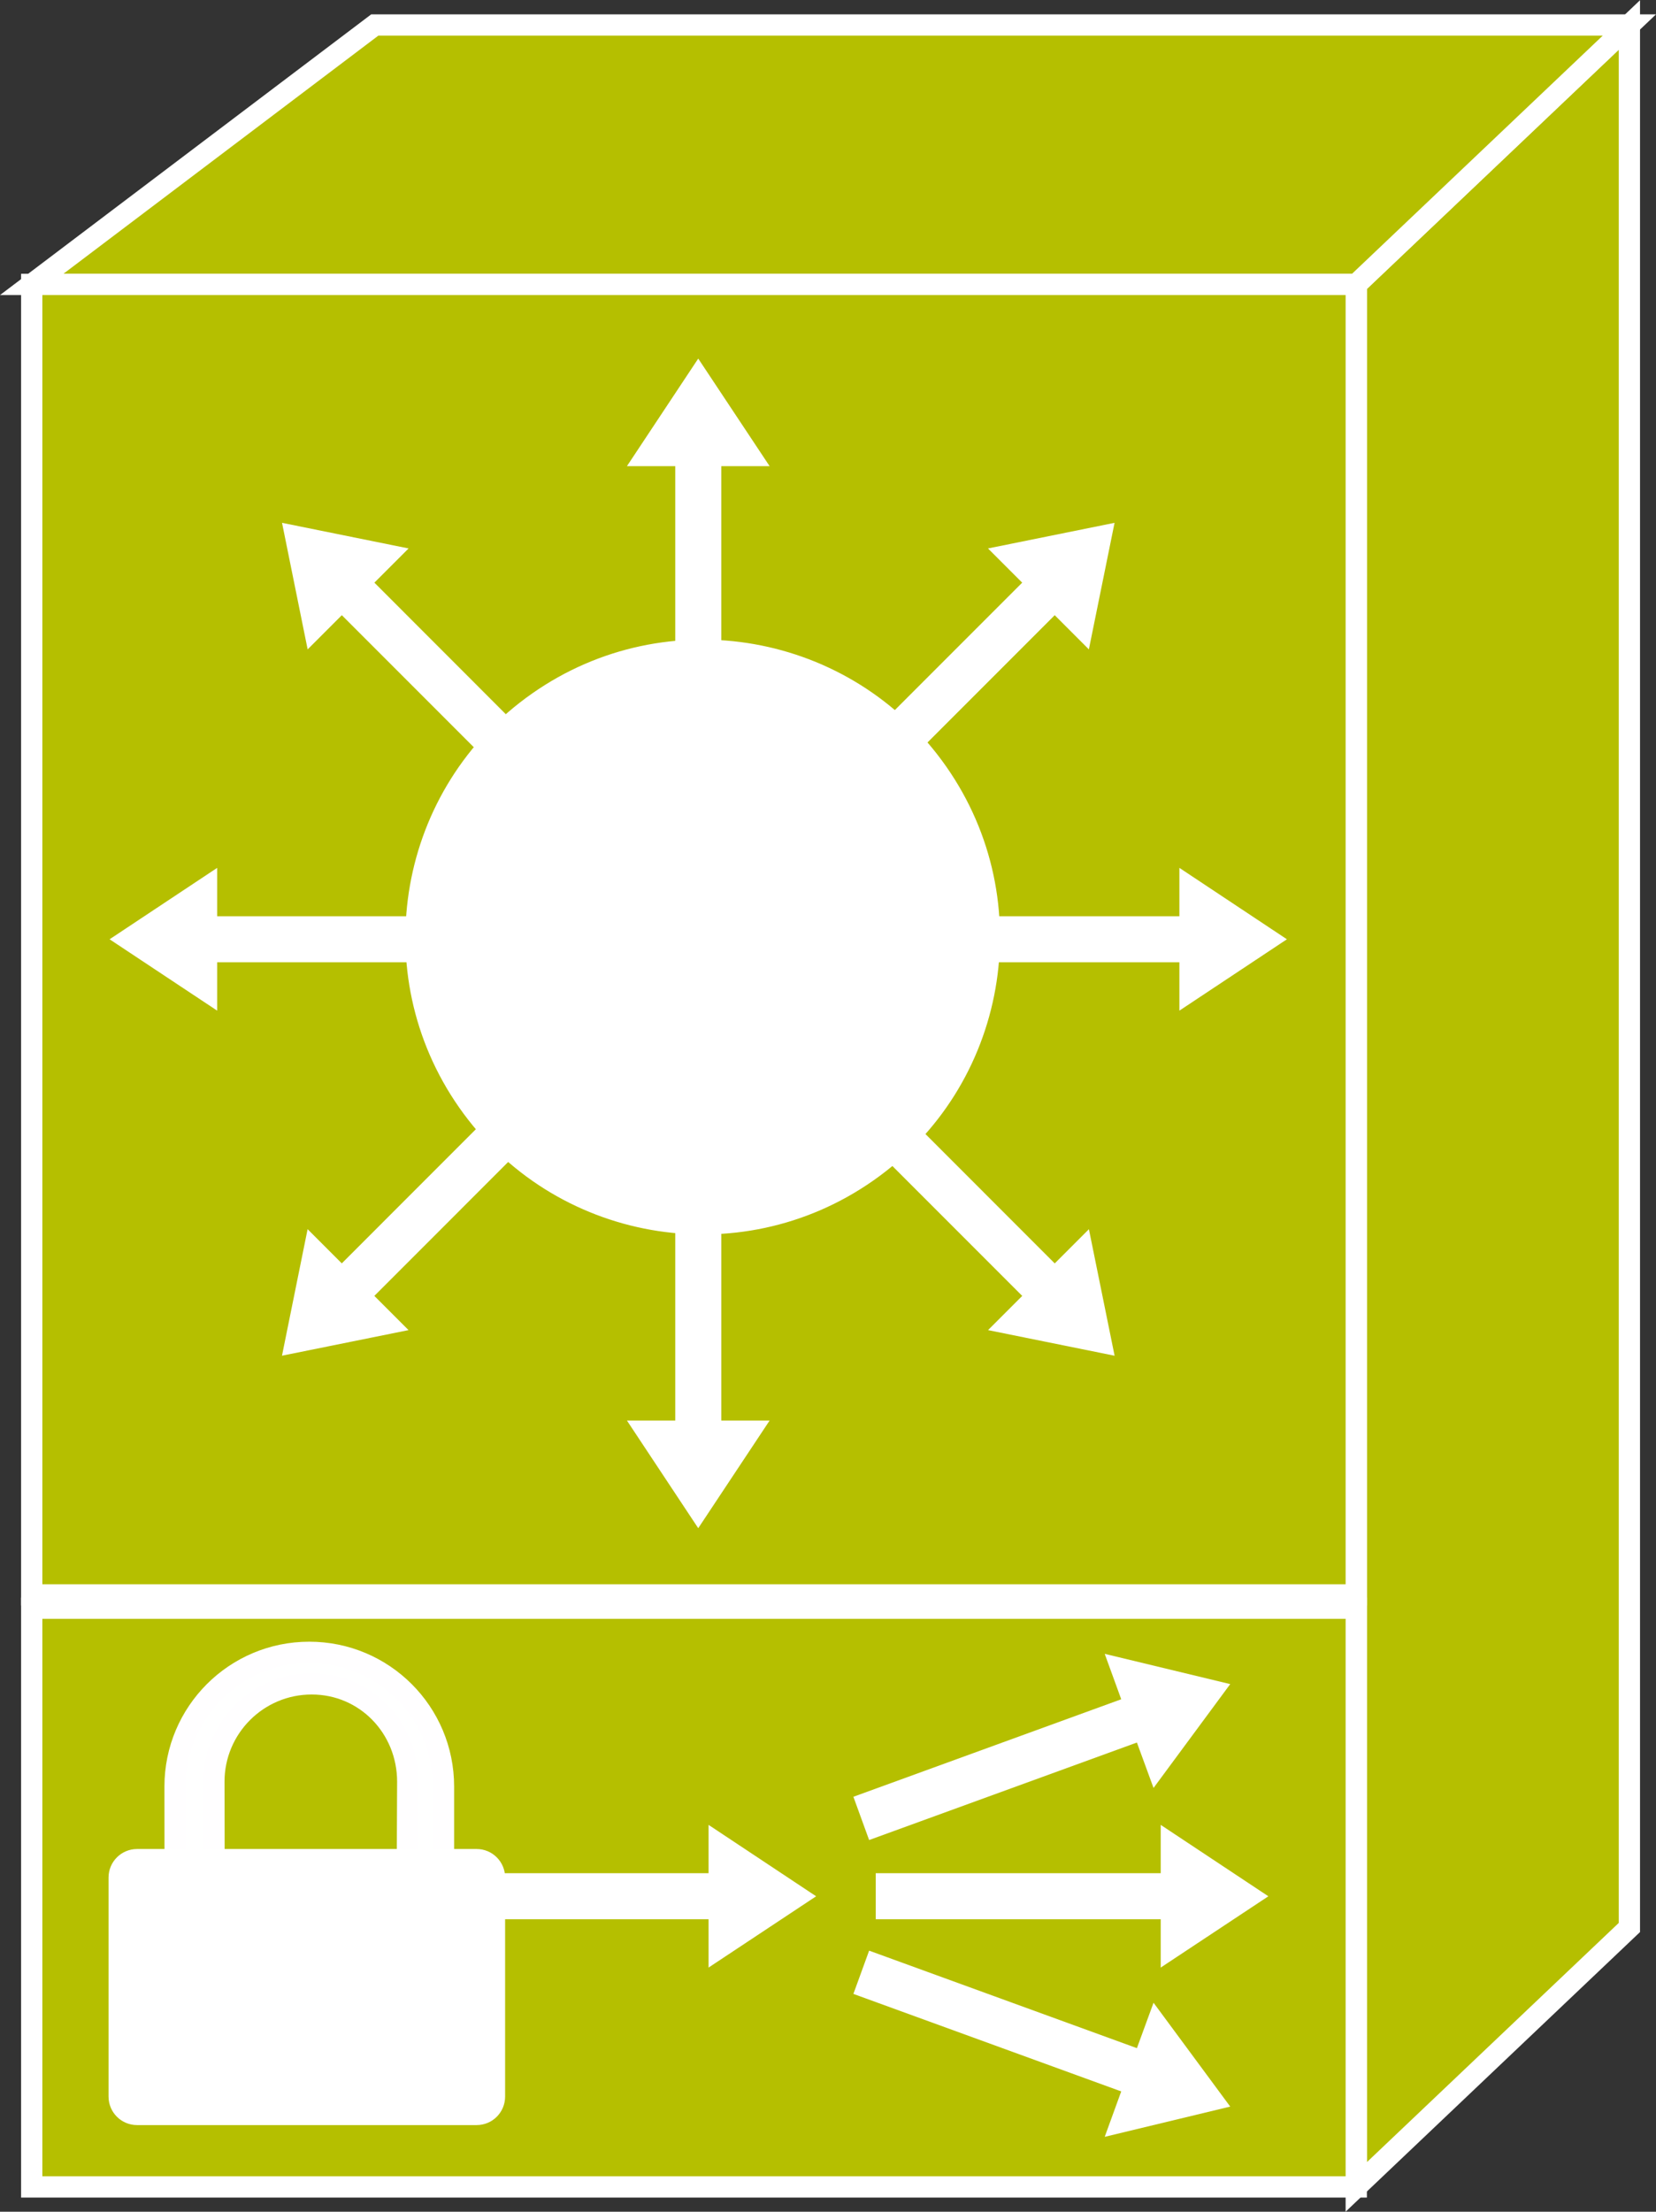 <?xml version="1.0" encoding="UTF-8" standalone="no"?>
<svg
   xmlns:dc="http://purl.org/dc/elements/1.1/"
   xmlns:cc="http://creativecommons.org/ns#"
   xmlns:rdf="http://www.w3.org/1999/02/22-rdf-syntax-ns#"
   xmlns:svg="http://www.w3.org/2000/svg"
   xmlns="http://www.w3.org/2000/svg"
   xmlns:sodipodi="http://sodipodi.sourceforge.net/DTD/sodipodi-0.dtd"
   xmlns:inkscape="http://www.inkscape.org/namespaces/inkscape"
   viewBox="0 0 41.507 55.413"
   height="55.413"
   width="41.507"
   xml:space="preserve"
   id="svg2"
   version="1.1"
   sodipodi:docname="csm-s.svg"
   inkscape:version="0.92.3 (2405546, 2018-03-11)"><rect x="0" y="0" width="41.507" height="55.413" fill="#333333" stroke="none"/><sodipodi:namedview
     pagecolor="#ffffff"
     bordercolor="#666666"
     borderopacity="1"
     objecttolerance="10"
     gridtolerance="10"
     guidetolerance="10"
     inkscape:pageopacity="0"
     inkscape:pageshadow="2"
     inkscape:window-width="1551"
     inkscape:window-height="836"
     id="namedview32"
     showgrid="false"
     inkscape:pagecheckerboard="true"
     inkscape:zoom="24.091992"
     inkscape:cx="21.222939"
     inkscape:cy="12.763942"
     inkscape:window-x="49"
     inkscape:window-y="27"
     inkscape:window-maximized="1"
     inkscape:current-layer="svg2" /><defs
     id="defs6" /><g
     id="g915"><path
       inkscape:connector-curvature="0"
       d="M 40.84,48.292 V 0.626 l -6.846,6.5 V 54.792 l 6.846,-6.5"
       style="fill:#B5BF00;fill-opacity:1;fill-rule:nonzero;stroke:none;stroke-width:0.133"
       id="path14" /><path
       inkscape:connector-curvature="0"
       d="M 40.84,48.292 V 0.626 l -6.846,6.5 V 54.792 Z"
       style="fill:none;stroke:#ffffff;stroke-width:0.533;stroke-linecap:butt;stroke-linejoin:miter;stroke-miterlimit:4;stroke-dasharray:none;stroke-opacity:1"
       id="path16" /><path
       inkscape:connector-curvature="0"
       d="m 40.84,0.626 -6.846,6.5 H 0.795 L 9.394,0.626 H 40.84"
       style="fill:#B5BF00;fill-opacity:1;fill-rule:nonzero;stroke:none;stroke-width:0.133"
       id="path18" /><path
       inkscape:connector-curvature="0"
       d="m 40.84,0.626 -6.846,6.5 H 0.795 L 9.394,0.626 Z"
       style="fill:none;stroke:#ffffff;stroke-width:0.533;stroke-linecap:butt;stroke-linejoin:miter;stroke-miterlimit:4;stroke-dasharray:none;stroke-opacity:1"
       id="path20" /><path
       inkscape:connector-curvature="0"
       d="M 33.994,39.959 V 7.126 H 0.795 V 39.959 H 33.994"
       style="fill:#B5BF00;fill-opacity:1;fill-rule:nonzero;stroke:none;stroke-width:0.133"
       id="path22" /><path
       inkscape:connector-curvature="0"
       d="M 33.994,39.959 V 7.126 H 0.795 V 39.959 Z"
       style="fill:none;stroke:#ffffff;stroke-width:0.533;stroke-linecap:butt;stroke-linejoin:miter;stroke-miterlimit:4;stroke-dasharray:none;stroke-opacity:1"
       id="path24" /><path
       inkscape:connector-curvature="0"
       d="M 33.994,54.792 V 40.292 H 0.795 V 54.792 H 33.994"
       style="fill:#B5BF00;fill-opacity:1;fill-rule:nonzero;stroke:none;stroke-width:0.133"
       id="path26" /><path
       inkscape:connector-curvature="0"
       d="M 33.994,54.792 V 40.292 H 0.795 v 14.5 z"
       style="fill:none;stroke:#ffffff;stroke-width:0.533;stroke-linecap:butt;stroke-linejoin:miter;stroke-miterlimit:4;stroke-dasharray:none;stroke-opacity:1"
       id="path28" /><path
       inkscape:connector-curvature="0"
       d="m 14.433,19.65 -5.049,-5.052 0.857,-0.857 -3.172,-0.642 0.642,3.171 0.857,-0.857 5.051,5.052 0.815,-0.815"
       style="fill:#ffffff;fill-opacity:1;fill-rule:nonzero;stroke:none;stroke-width:0.133"
       id="path30" /><path
       inkscape:connector-curvature="0"
       d="M 12.586,22.956 H 5.443 v -1.212 l -2.696,1.789 2.696,1.788 v -1.212 H 12.586 V 22.956"
       style="fill:#ffffff;fill-opacity:1;fill-rule:nonzero;stroke:none;stroke-width:0.133"
       id="path32" /><path
       inkscape:connector-curvature="0"
       d="M 13.618,26.601 8.567,31.653 7.71,30.796 7.068,33.966 10.24,33.325 9.383,32.468 14.433,27.416 13.618,26.601"
       style="fill:#ffffff;fill-opacity:1;fill-rule:nonzero;stroke:none;stroke-width:0.133"
       id="path34" /><path
       inkscape:connector-curvature="0"
       d="m 16.925,28.447 v 7.144 H 15.714 l 1.787,2.697 1.789,-2.697 H 18.079 V 28.447 h -1.154"
       style="fill:#ffffff;fill-opacity:1;fill-rule:nonzero;stroke:none;stroke-width:0.133"
       id="path36" /><path
       inkscape:connector-curvature="0"
       d="M 16.925,18.823 V 11.679 H 15.714 L 17.501,8.984 19.29,11.679 h -1.211 v 7.144 h -1.154"
       style="fill:#ffffff;fill-opacity:1;fill-rule:nonzero;stroke:none;stroke-width:0.133"
       id="path38" /><path
       inkscape:connector-curvature="0"
       d="m 20.57,27.416 5.052,5.052 -0.857,0.857 3.172,0.642 -0.644,-3.17 -0.856,0.857 -5.051,-5.052 -0.815,0.815"
       style="fill:#ffffff;fill-opacity:1;fill-rule:nonzero;stroke:none;stroke-width:0.133"
       id="path40" /><path
       inkscape:connector-curvature="0"
       d="m 22.418,24.109 h 7.143 v 1.212 l 2.695,-1.788 -2.695,-1.789 V 22.956 h -7.143 v 1.153"
       style="fill:#ffffff;fill-opacity:1;fill-rule:nonzero;stroke:none;stroke-width:0.133"
       id="path42" /><path
       inkscape:connector-curvature="0"
       d="m 21.385,20.465 5.051,-5.052 0.856,0.857 0.644,-3.171 -3.172,0.642 0.857,0.857 -5.052,5.052 0.815,0.815"
       style="fill:#ffffff;fill-opacity:1;fill-rule:nonzero;stroke:none;stroke-width:0.133"
       id="path44" /><path
       inkscape:connector-curvature="0"
       d="m 21.886,29.58 c 3.371,-2.359 4.191,-7.005 1.829,-10.377 -2.36,-3.371 -7.006,-4.19 -10.376,-1.829 -3.37,2.359 -4.19,7.005 -1.829,10.376 2.36,3.371 7.006,4.189 10.376,1.83"
       style="fill:#ffffff;fill-opacity:1;fill-rule:nonzero;stroke:none;stroke-width:0.133"
       id="path46" /><path
       inkscape:connector-curvature="0"
       d="m 21.95,48.085 h 7.143 v 1.211 l 2.698,-1.786 -2.698,-1.789 v 1.211 h -7.143 v 1.154"
       style="fill:#ffffff;fill-opacity:1;fill-rule:nonzero;stroke:none;stroke-width:0.133"
       id="path48" /><path
       inkscape:connector-curvature="0"
       d="m 21.784,46.101 6.712,-2.443 0.417,1.138 1.922,-2.602 -3.146,-0.758 0.414,1.138 -6.713,2.443 0.394,1.083"
       style="fill:#ffffff;fill-opacity:1;fill-rule:nonzero;stroke:none;stroke-width:0.133"
       id="path50" /><path
       inkscape:connector-curvature="0"
       d="m 21.784,48.872 6.712,2.443 0.417,-1.138 1.922,2.602 -3.146,0.758 0.414,-1.138 -6.713,-2.443 0.394,-1.083"
       style="fill:#ffffff;fill-opacity:1;fill-rule:nonzero;stroke:none;stroke-width:0.133"
       id="path52" /><path
       inkscape:connector-curvature="0"
       d="m 10.873,48.085 h 6.887 v 1.211 l 2.696,-1.786 -2.696,-1.789 V 46.932 H 10.873 v 1.154"
       style="fill:#ffffff;fill-opacity:1;fill-rule:nonzero;stroke:none;stroke-width:0.133"
       id="path54" /><path
       inkscape:connector-curvature="0"
       d="m 7.813,42.188 c -1.355,0 -2.452,1.098 -2.452,2.452 l 0.004,2.178 c 0.018,0.173 -0.156,0.354 -0.417,0.38 -0.258,0.028 -0.541,-0.102 -0.558,-0.274 l -0.002,-2.163 c 0,-1.859 1.507,-3.363 3.364,-3.363 1.859,0 3.364,1.504 3.364,3.363 v 2.359 c -0.019,0.172 -0.204,0.29 -0.468,0.281 -0.239,-0.009 -0.455,-0.319 -0.438,-0.493 l 0.01,-2.268 c 0,-1.354 -1.054,-2.452 -2.408,-2.452"
       style="fill:#ffffff;fill-opacity:1;fill-rule:nonzero;stroke:none;stroke-width:0.133"
       id="path56" /><path
       inkscape:connector-curvature="0"
       d="m 7.813,42.188 c -1.355,0 -2.452,1.098 -2.452,2.452 l 0.004,2.178 c 0.018,0.173 -0.156,0.354 -0.417,0.38 -0.258,0.028 -0.541,-0.102 -0.558,-0.274 l -0.002,-2.163 c 0,-1.859 1.507,-3.363 3.364,-3.363 1.859,0 3.364,1.504 3.364,3.363 v 2.359 c -0.019,0.172 -0.204,0.29 -0.468,0.281 -0.239,-0.009 -0.455,-0.319 -0.438,-0.493 l 0.01,-2.268 c 0,-1.354 -1.054,-2.452 -2.408,-2.452 z"
       style="fill:none;stroke:#fffeff;stroke-width:0.533;stroke-linecap:butt;stroke-linejoin:miter;stroke-miterlimit:4;stroke-dasharray:none;stroke-opacity:1"
       id="path58" /><path
       inkscape:connector-curvature="0"
       d="m 11.947,52.976 c 0.247,0 0.447,-0.199 0.447,-0.449 v -5.487 c 0,-0.247 -0.2,-0.448 -0.447,-0.448 H 3.435 c -0.247,0 -0.448,0.201 -0.448,0.448 v 5.487 c 0,0.25 0.201,0.449 0.448,0.449 H 11.947"
       style="fill:#ffffff;fill-opacity:1;fill-rule:nonzero;stroke:none;stroke-width:0.133"
       id="path60" /><path
       inkscape:connector-curvature="0"
       d="m 11.947,52.976 c 0.247,0 0.447,-0.199 0.447,-0.449 v -5.487 c 0,-0.247 -0.2,-0.448 -0.447,-0.448 H 3.435 c -0.247,0 -0.448,0.201 -0.448,0.448 v 5.487 c 0,0.25 0.201,0.449 0.448,0.449 z"
       style="fill:none;stroke:#ffffff;stroke-width:0.533;stroke-linecap:butt;stroke-linejoin:miter;stroke-miterlimit:4;stroke-dasharray:none;stroke-opacity:1"
       id="path62" /></g></svg>